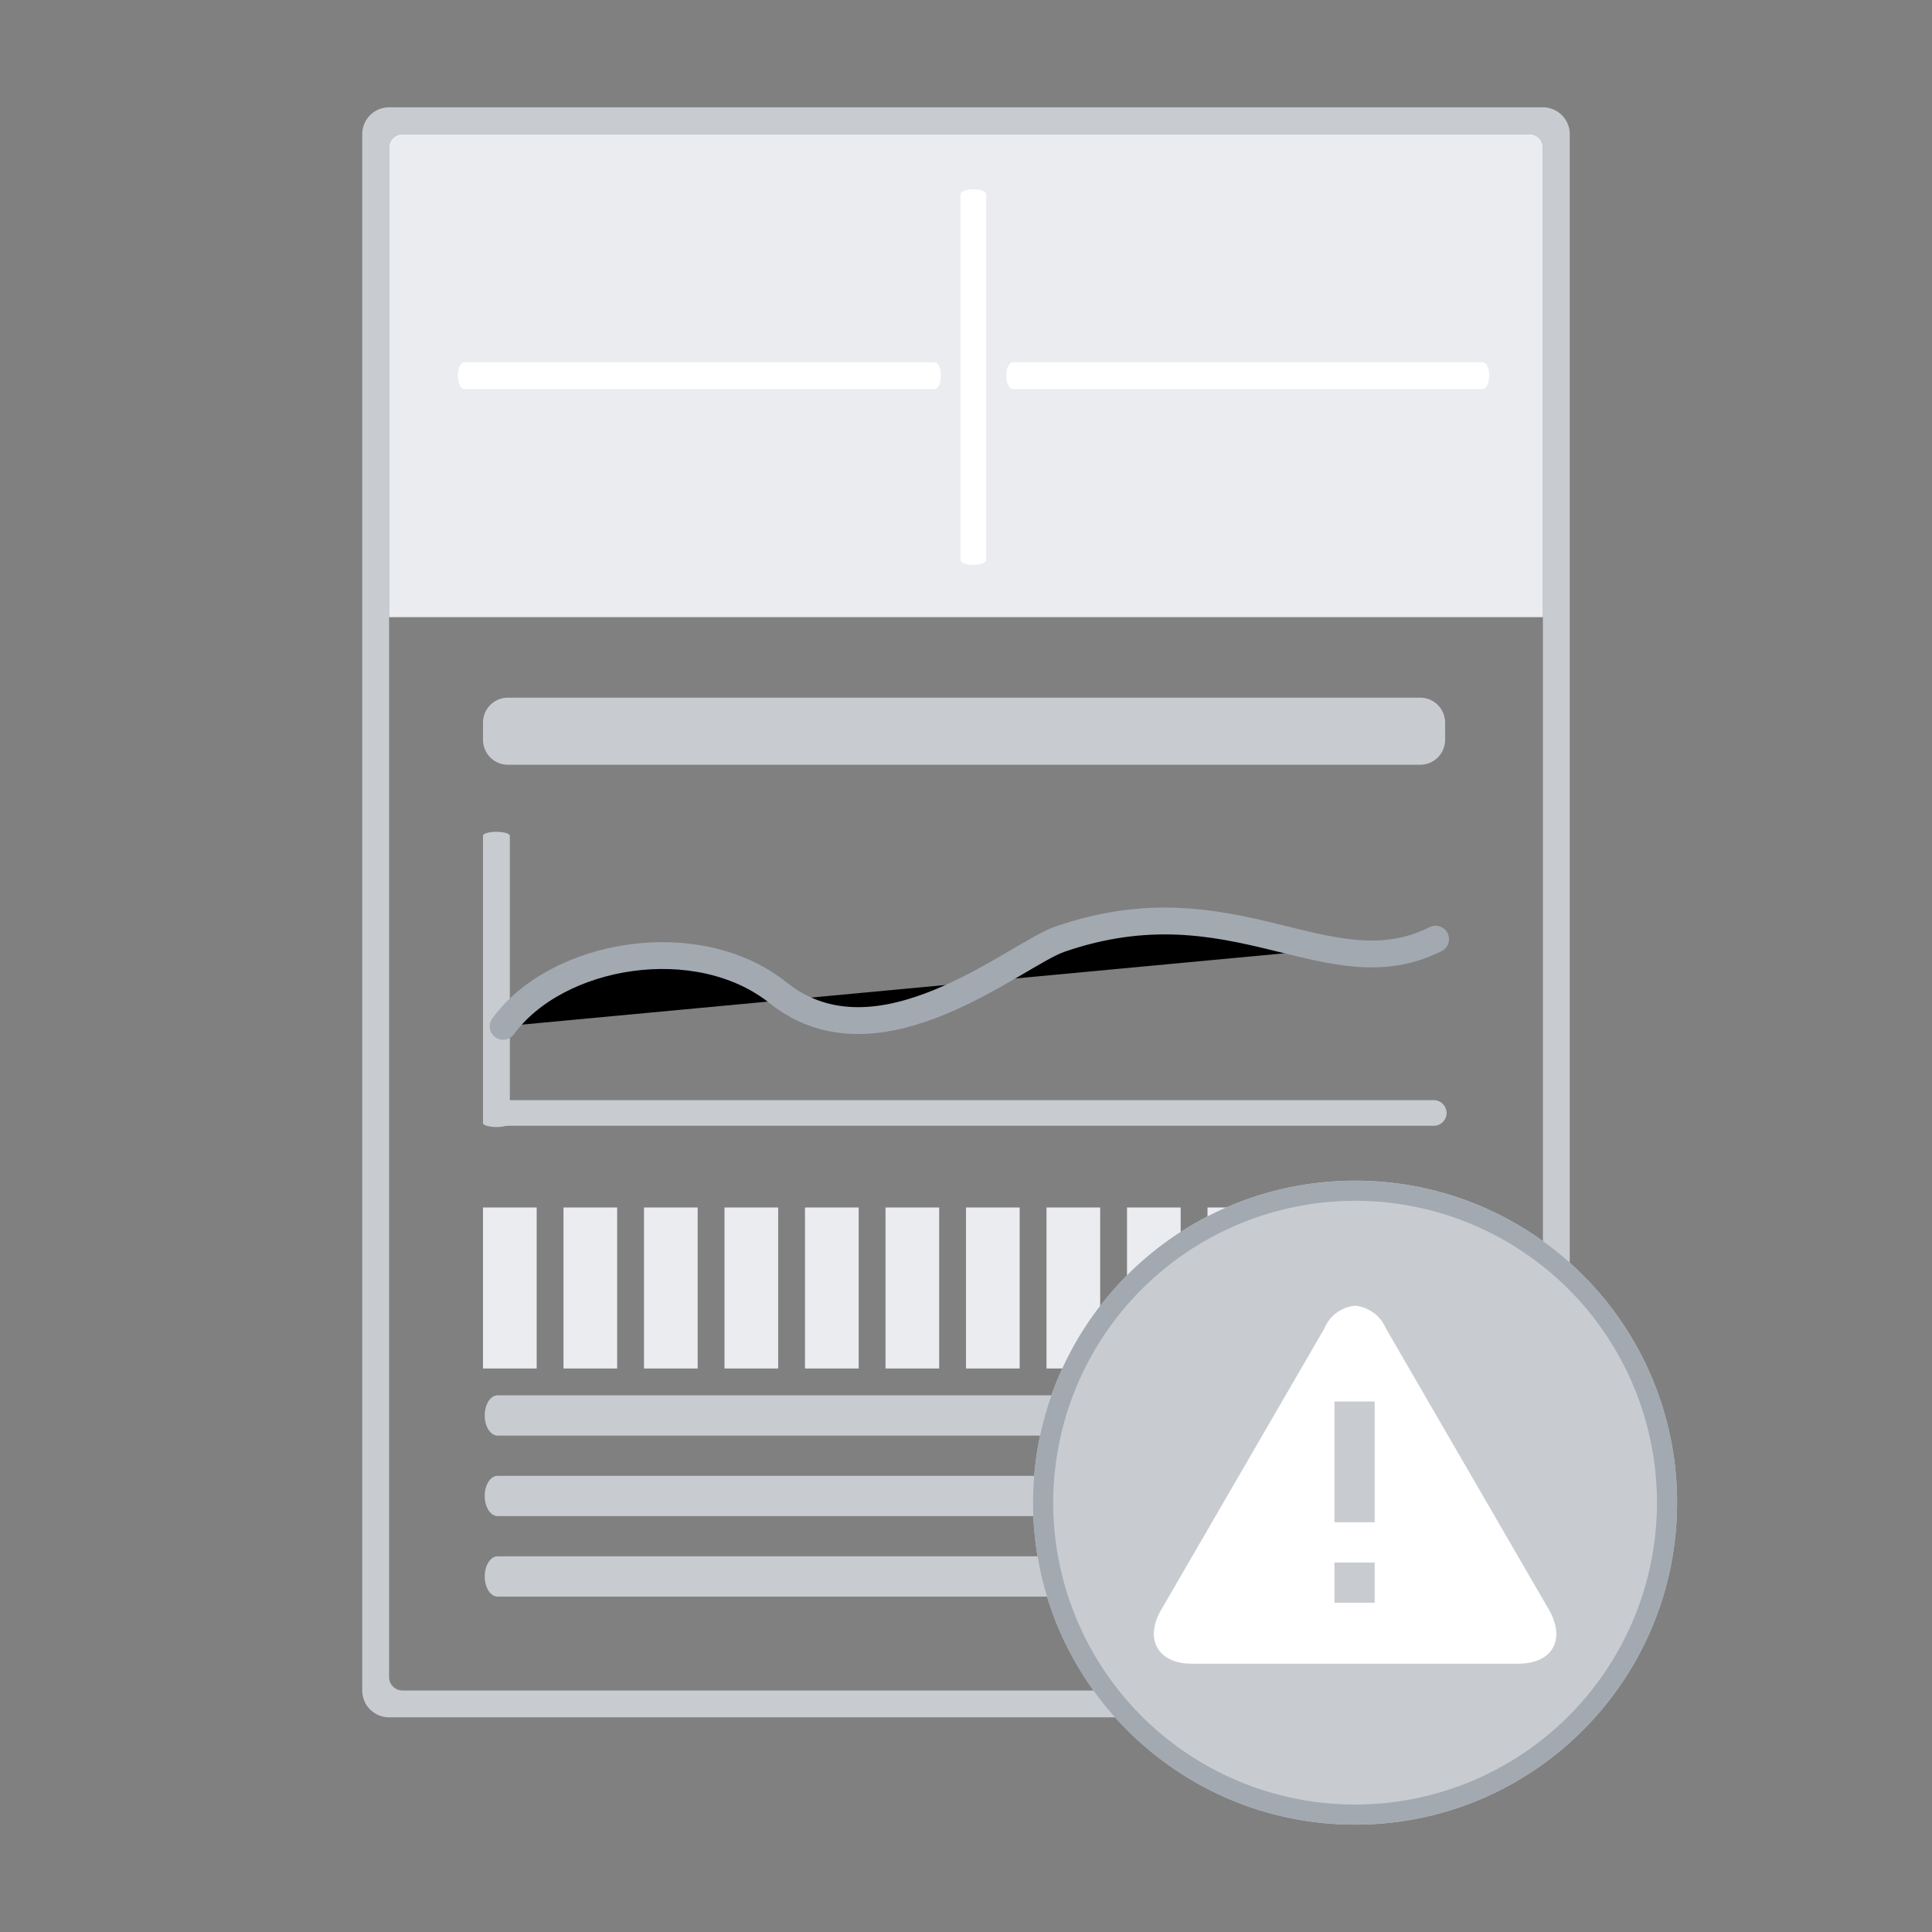 <svg xmlns="http://www.w3.org/2000/svg" width="144" height="144" viewBox="0 0 144 144">
	<rect x="0" y="0" width="144" height="144" fill="#808080" stroke="none"/>
	<path fill="#c8ccd1" fill-rule="evenodd" d="M29 8a2 2 0 0 0-2 2v116a2 2 0 0 0 2 2h86a2 2 0 0 0 2-2V10a2 2 0 0 0-2-2zm1 2a1 1 0 0 0-1 1v114a1 1 0 0 0 1 1h84a1 1 0 0 0 1-1V11a1 1 0 0 0-1-1z"/>
	<path fill="#c8ccd1" d="M106.859 82h-69.77c-.53 0-.96.428-.96.955s.43.955.96.955h69.77c.53 0 .96-.428.96-.955a.96.96 0 0 0-.96-.955m0 22h-69.77c-.53 0-.96.672-.96 1.5s.43 1.5.96 1.5h69.77c.53 0 .96-.672.96-1.5s-.43-1.5-.96-1.5m0 6h-69.77c-.53 0-.96.672-.96 1.5s.43 1.5.96 1.5h69.77c.53 0 .96-.672.96-1.5s-.43-1.5-.96-1.5m0 6h-69.77c-.53 0-.96.672-.96 1.5s.43 1.5.96 1.5h69.77c.53 0 .96-.672.96-1.5s-.43-1.5-.96-1.5"/>
	<path fill="#eaecf0" d="M36 90h4v12h-4zm36 0h4v12h-4zm-30 0h4v12h-4zm36 0h4v12h-4zm-30 0h4v12h-4zm36 0h4v12h-4zm-30 0h4v12h-4zm36 0h4v12h-4zm-30 0h4v12h-4zm36 0h4v12h-4zm-30 0h4v12h-4zm36 0h4v12h-4z"/>
	<path fill="#c8ccd1" d="M36 62.295v21.41c0 .163.448.295 1 .295s1-.132 1-.295v-21.41c0-.163-.448-.295-1-.295s-1 .132-1 .295m70.799 28.435h-10.31a1.04 1.04 0 0 0-1.04 1.04v.01c0 .574.466 1.04 1.04 1.04h10.31a1.04 1.04 0 0 0 1.04-1.04v-.01a1.04 1.04 0 0 0-1.04-1.04M105.85 52H37.86A1.86 1.86 0 0 0 36 53.86v1.28A1.86 1.86 0 0 0 37.86 57h67.99a1.86 1.86 0 0 0 1.86-1.86v-1.28a1.86 1.86 0 0 0-1.86-1.86"/>
	<path fill="#eaecf0" d="M114 10H30a1 1 0 0 0-1 1v35h86V11a1 1 0 0 0-1-1"/>
	<path fill="#fff" d="M69.647 27H34.61c-.266 0-.482.448-.482 1s.216 1 .482 1h35.036c.266 0 .482-.448.482-1s-.216-1-.482-1Zm40.871 0H75.482c-.266 0-.482.448-.482 1s.216 1 .482 1h35.036c.266 0 .482-.448.482-1s-.216-1-.482-1M73.5 41.735v-27.25c0-.207-.428-.375-.955-.375s-.955.168-.955.375v27.25c0 .207.428.375.955.375s.955-.168.955-.375"/>
	<path fill="#c8ccd1" d="M101 136c13.255 0 24-10.745 24-24s-10.745-24-24-24-24 10.745-24 24 10.745 24 24 24"/>
	<path fill="#a2a9b1" d="M101 89.5A22.5 22.5 0 1 1 78.5 112 22.52 22.52 0 0 1 101 89.5m0-1.5a24 24 0 1 0 0 48.001A24 24 0 0 0 101 88"/>
	<path fill="#fff" d="m115.46 120-12.17-21a2.78 2.78 0 0 0-2.29-1.68A2.75 2.75 0 0 0 98.72 99l-12.18 21c-1.26 2.18-.23 4 2.28 4h24.36c2.51 0 3.54-1.78 2.28-4m-13-.54h-3v-3h3zm0-6h-3v-9h3z"/>
	<path stroke="#a2a9b1" stroke-linecap="round" stroke-width="2" d="M37.5 76.5C41.5 71 52 69.2 58 74c7.5 6 17.659-2.844 21-4 13-4.5 20 4 28 0"/>
</svg>

